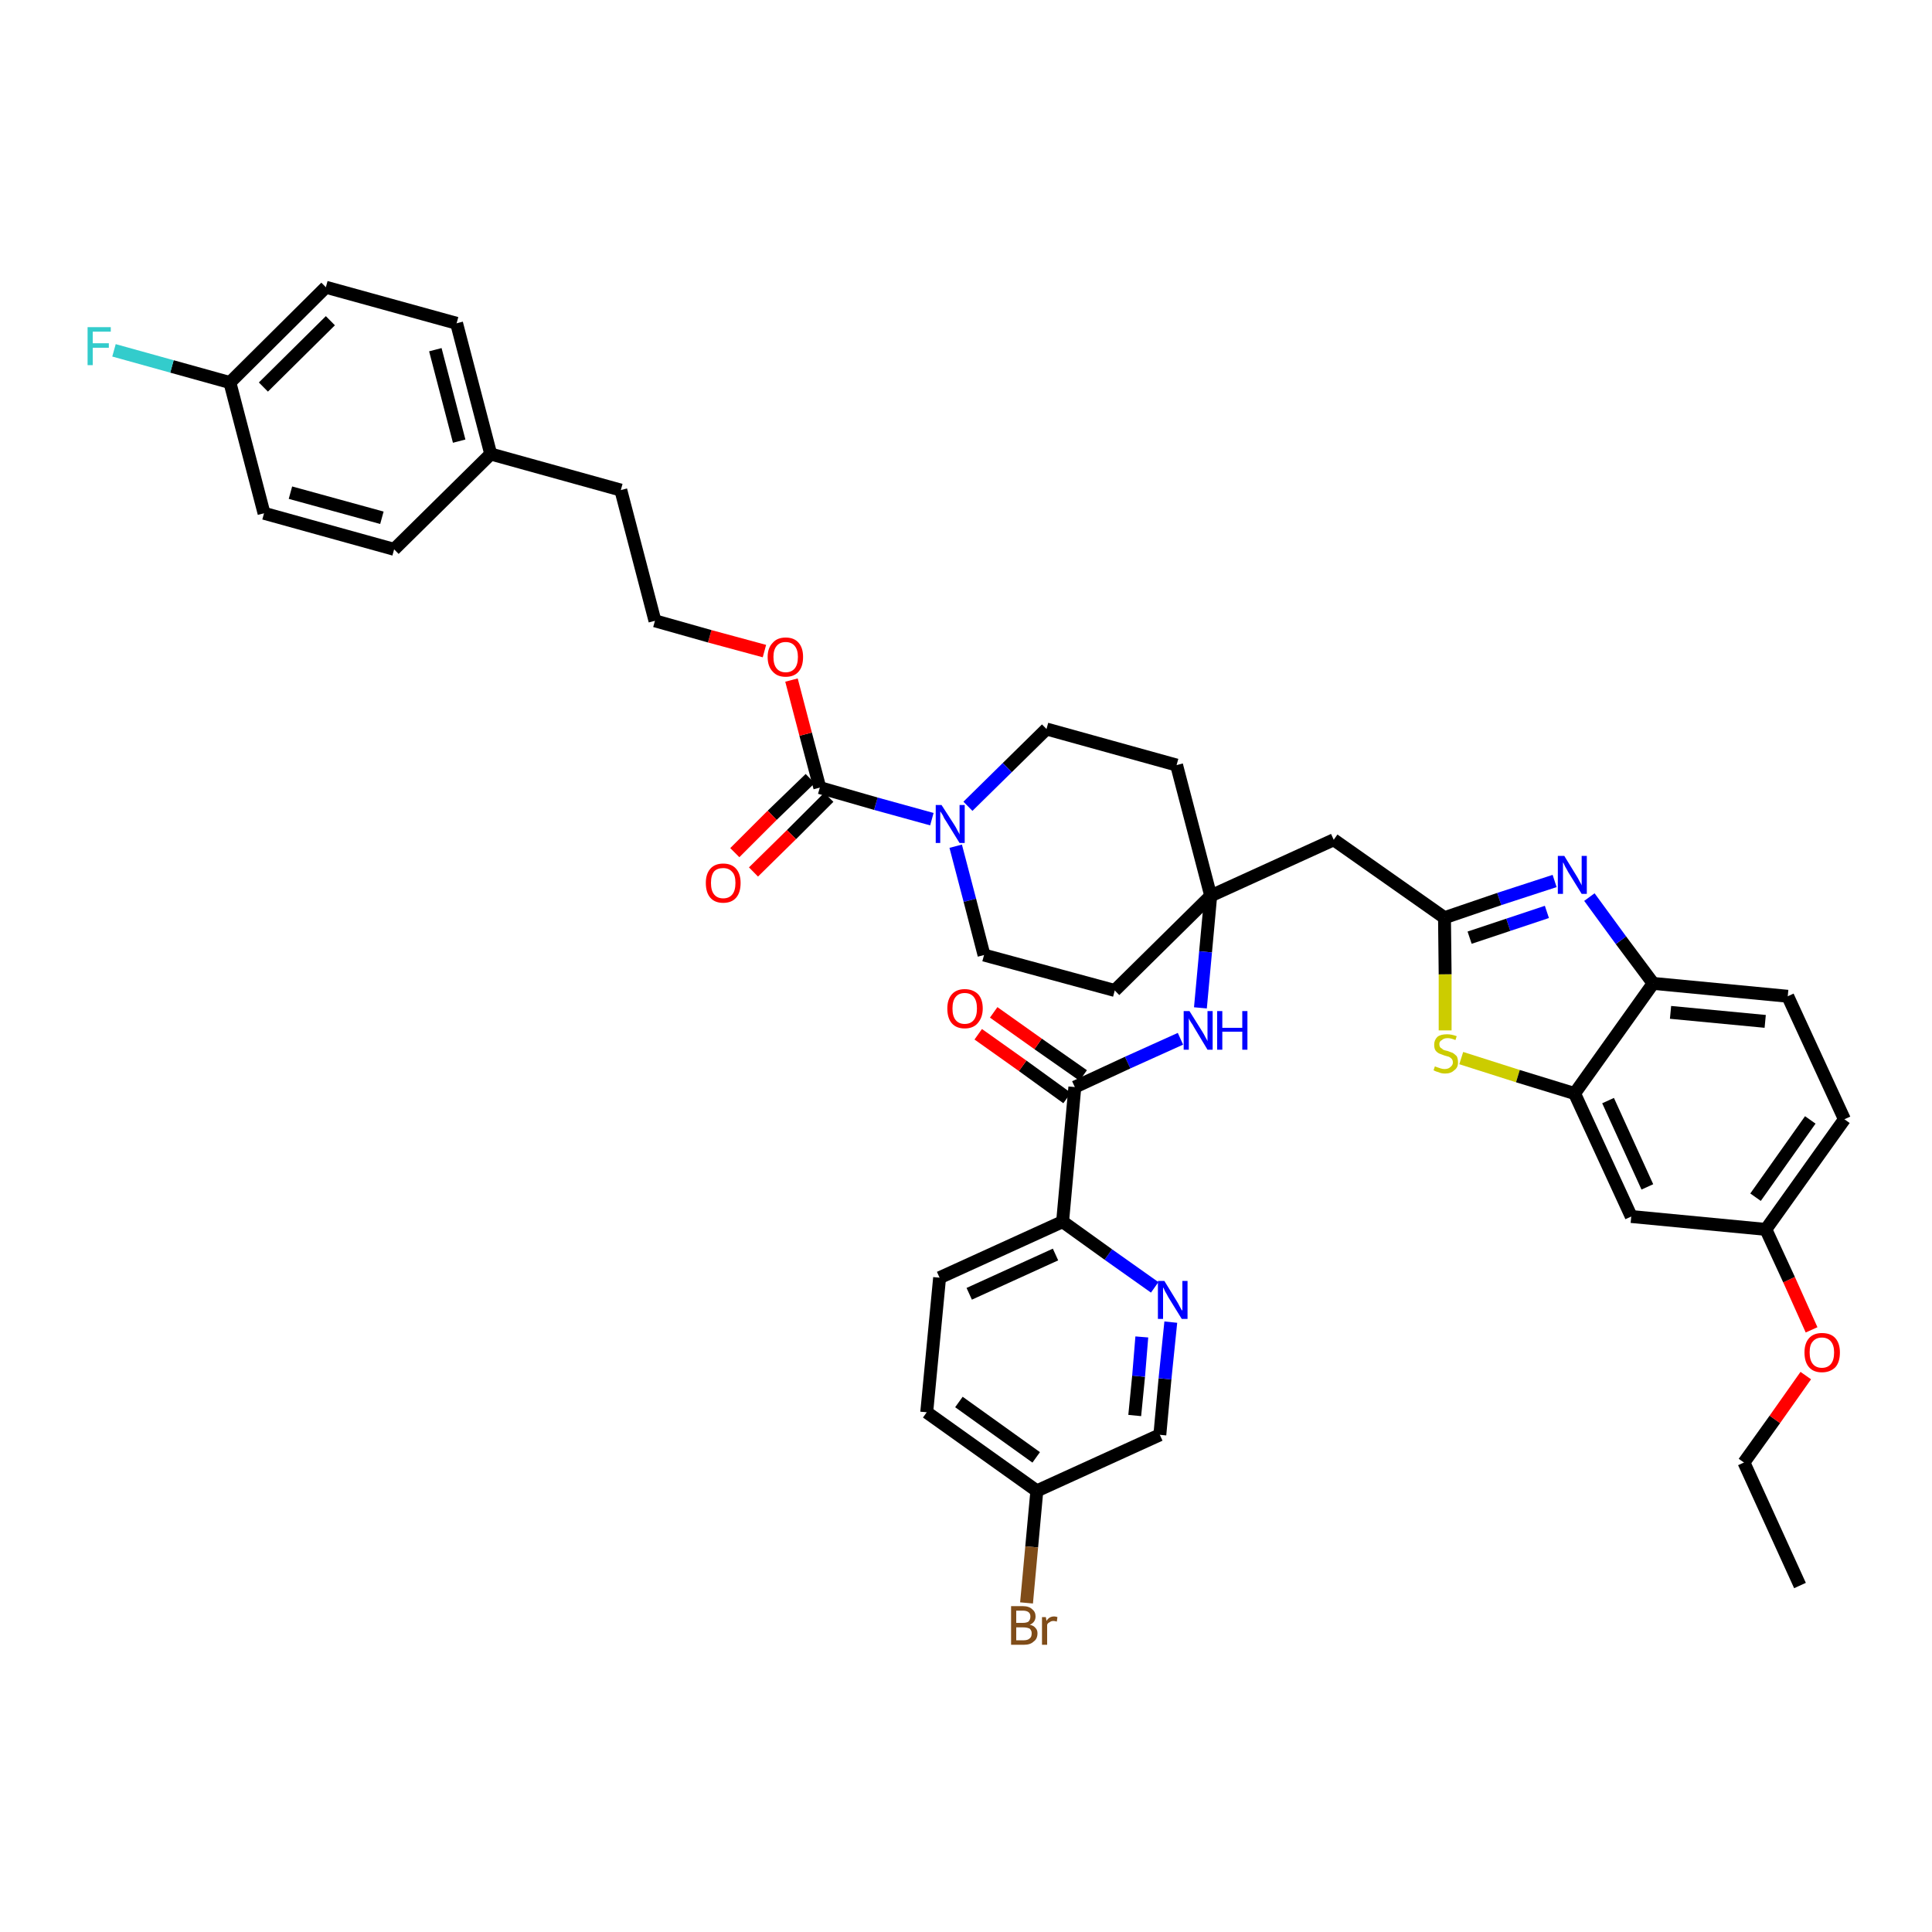<?xml version='1.0' encoding='iso-8859-1'?>
<svg version='1.1' baseProfile='full'
              xmlns='http://www.w3.org/2000/svg'
                      xmlns:rdkit='http://www.rdkit.org/xml'
                      xmlns:xlink='http://www.w3.org/1999/xlink'
                  xml:space='preserve'
width='300px' height='300px' viewBox='0 0 300 300'>
<!-- END OF HEADER -->
<path class='bond-0 atom-0 atom-1' d='M 279.5,246.2 L 270.8,227.1' style='fill:none;fill-rule:evenodd;stroke:#000000;stroke-width:2.0px;stroke-linecap:butt;stroke-linejoin:miter;stroke-opacity:1' />
<path class='bond-1 atom-1 atom-2' d='M 270.8,227.1 L 275.6,220.4' style='fill:none;fill-rule:evenodd;stroke:#000000;stroke-width:2.0px;stroke-linecap:butt;stroke-linejoin:miter;stroke-opacity:1' />
<path class='bond-1 atom-1 atom-2' d='M 275.6,220.4 L 280.4,213.6' style='fill:none;fill-rule:evenodd;stroke:#FF0000;stroke-width:2.0px;stroke-linecap:butt;stroke-linejoin:miter;stroke-opacity:1' />
<path class='bond-2 atom-2 atom-3' d='M 281.3,206.5 L 277.8,198.7' style='fill:none;fill-rule:evenodd;stroke:#FF0000;stroke-width:2.0px;stroke-linecap:butt;stroke-linejoin:miter;stroke-opacity:1' />
<path class='bond-2 atom-2 atom-3' d='M 277.8,198.7 L 274.2,190.9' style='fill:none;fill-rule:evenodd;stroke:#000000;stroke-width:2.0px;stroke-linecap:butt;stroke-linejoin:miter;stroke-opacity:1' />
<path class='bond-3 atom-3 atom-4' d='M 274.2,190.9 L 286.4,173.8' style='fill:none;fill-rule:evenodd;stroke:#000000;stroke-width:2.0px;stroke-linecap:butt;stroke-linejoin:miter;stroke-opacity:1' />
<path class='bond-3 atom-3 atom-4' d='M 272.6,185.9 L 281.1,173.9' style='fill:none;fill-rule:evenodd;stroke:#000000;stroke-width:2.0px;stroke-linecap:butt;stroke-linejoin:miter;stroke-opacity:1' />
<path class='bond-40 atom-40 atom-3' d='M 253.3,188.9 L 274.2,190.9' style='fill:none;fill-rule:evenodd;stroke:#000000;stroke-width:2.0px;stroke-linecap:butt;stroke-linejoin:miter;stroke-opacity:1' />
<path class='bond-4 atom-4 atom-5' d='M 286.4,173.8 L 277.6,154.7' style='fill:none;fill-rule:evenodd;stroke:#000000;stroke-width:2.0px;stroke-linecap:butt;stroke-linejoin:miter;stroke-opacity:1' />
<path class='bond-5 atom-5 atom-6' d='M 277.6,154.7 L 256.7,152.7' style='fill:none;fill-rule:evenodd;stroke:#000000;stroke-width:2.0px;stroke-linecap:butt;stroke-linejoin:miter;stroke-opacity:1' />
<path class='bond-5 atom-5 atom-6' d='M 274.1,158.6 L 259.4,157.2' style='fill:none;fill-rule:evenodd;stroke:#000000;stroke-width:2.0px;stroke-linecap:butt;stroke-linejoin:miter;stroke-opacity:1' />
<path class='bond-6 atom-6 atom-7' d='M 256.7,152.7 L 251.7,146.0' style='fill:none;fill-rule:evenodd;stroke:#000000;stroke-width:2.0px;stroke-linecap:butt;stroke-linejoin:miter;stroke-opacity:1' />
<path class='bond-6 atom-6 atom-7' d='M 251.7,146.0 L 246.8,139.3' style='fill:none;fill-rule:evenodd;stroke:#0000FF;stroke-width:2.0px;stroke-linecap:butt;stroke-linejoin:miter;stroke-opacity:1' />
<path class='bond-41 atom-39 atom-6' d='M 244.5,169.8 L 256.7,152.7' style='fill:none;fill-rule:evenodd;stroke:#000000;stroke-width:2.0px;stroke-linecap:butt;stroke-linejoin:miter;stroke-opacity:1' />
<path class='bond-7 atom-7 atom-8' d='M 241.4,136.8 L 232.8,139.6' style='fill:none;fill-rule:evenodd;stroke:#0000FF;stroke-width:2.0px;stroke-linecap:butt;stroke-linejoin:miter;stroke-opacity:1' />
<path class='bond-7 atom-7 atom-8' d='M 232.8,139.6 L 224.3,142.5' style='fill:none;fill-rule:evenodd;stroke:#000000;stroke-width:2.0px;stroke-linecap:butt;stroke-linejoin:miter;stroke-opacity:1' />
<path class='bond-7 atom-7 atom-8' d='M 240.2,141.6 L 234.2,143.6' style='fill:none;fill-rule:evenodd;stroke:#0000FF;stroke-width:2.0px;stroke-linecap:butt;stroke-linejoin:miter;stroke-opacity:1' />
<path class='bond-7 atom-7 atom-8' d='M 234.2,143.6 L 228.2,145.6' style='fill:none;fill-rule:evenodd;stroke:#000000;stroke-width:2.0px;stroke-linecap:butt;stroke-linejoin:miter;stroke-opacity:1' />
<path class='bond-8 atom-8 atom-9' d='M 224.3,142.5 L 207.1,130.4' style='fill:none;fill-rule:evenodd;stroke:#000000;stroke-width:2.0px;stroke-linecap:butt;stroke-linejoin:miter;stroke-opacity:1' />
<path class='bond-37 atom-8 atom-38' d='M 224.3,142.5 L 224.4,151.3' style='fill:none;fill-rule:evenodd;stroke:#000000;stroke-width:2.0px;stroke-linecap:butt;stroke-linejoin:miter;stroke-opacity:1' />
<path class='bond-37 atom-8 atom-38' d='M 224.4,151.3 L 224.4,160.0' style='fill:none;fill-rule:evenodd;stroke:#CCCC00;stroke-width:2.0px;stroke-linecap:butt;stroke-linejoin:miter;stroke-opacity:1' />
<path class='bond-9 atom-9 atom-10' d='M 207.1,130.4 L 188.0,139.1' style='fill:none;fill-rule:evenodd;stroke:#000000;stroke-width:2.0px;stroke-linecap:butt;stroke-linejoin:miter;stroke-opacity:1' />
<path class='bond-10 atom-10 atom-11' d='M 188.0,139.1 L 187.2,147.8' style='fill:none;fill-rule:evenodd;stroke:#000000;stroke-width:2.0px;stroke-linecap:butt;stroke-linejoin:miter;stroke-opacity:1' />
<path class='bond-10 atom-10 atom-11' d='M 187.2,147.8 L 186.4,156.5' style='fill:none;fill-rule:evenodd;stroke:#0000FF;stroke-width:2.0px;stroke-linecap:butt;stroke-linejoin:miter;stroke-opacity:1' />
<path class='bond-20 atom-10 atom-21' d='M 188.0,139.1 L 182.7,118.8' style='fill:none;fill-rule:evenodd;stroke:#000000;stroke-width:2.0px;stroke-linecap:butt;stroke-linejoin:miter;stroke-opacity:1' />
<path class='bond-42 atom-37 atom-10' d='M 173.1,153.8 L 188.0,139.1' style='fill:none;fill-rule:evenodd;stroke:#000000;stroke-width:2.0px;stroke-linecap:butt;stroke-linejoin:miter;stroke-opacity:1' />
<path class='bond-11 atom-11 atom-12' d='M 183.3,161.3 L 175.1,165.0' style='fill:none;fill-rule:evenodd;stroke:#0000FF;stroke-width:2.0px;stroke-linecap:butt;stroke-linejoin:miter;stroke-opacity:1' />
<path class='bond-11 atom-11 atom-12' d='M 175.1,165.0 L 166.9,168.8' style='fill:none;fill-rule:evenodd;stroke:#000000;stroke-width:2.0px;stroke-linecap:butt;stroke-linejoin:miter;stroke-opacity:1' />
<path class='bond-12 atom-12 atom-13' d='M 168.2,167.0 L 161.2,162.1' style='fill:none;fill-rule:evenodd;stroke:#000000;stroke-width:2.0px;stroke-linecap:butt;stroke-linejoin:miter;stroke-opacity:1' />
<path class='bond-12 atom-12 atom-13' d='M 161.2,162.1 L 154.3,157.2' style='fill:none;fill-rule:evenodd;stroke:#FF0000;stroke-width:2.0px;stroke-linecap:butt;stroke-linejoin:miter;stroke-opacity:1' />
<path class='bond-12 atom-12 atom-13' d='M 165.7,170.5 L 158.8,165.5' style='fill:none;fill-rule:evenodd;stroke:#000000;stroke-width:2.0px;stroke-linecap:butt;stroke-linejoin:miter;stroke-opacity:1' />
<path class='bond-12 atom-12 atom-13' d='M 158.8,165.5 L 151.9,160.6' style='fill:none;fill-rule:evenodd;stroke:#FF0000;stroke-width:2.0px;stroke-linecap:butt;stroke-linejoin:miter;stroke-opacity:1' />
<path class='bond-13 atom-12 atom-14' d='M 166.9,168.8 L 165.0,189.7' style='fill:none;fill-rule:evenodd;stroke:#000000;stroke-width:2.0px;stroke-linecap:butt;stroke-linejoin:miter;stroke-opacity:1' />
<path class='bond-14 atom-14 atom-15' d='M 165.0,189.7 L 145.9,198.4' style='fill:none;fill-rule:evenodd;stroke:#000000;stroke-width:2.0px;stroke-linecap:butt;stroke-linejoin:miter;stroke-opacity:1' />
<path class='bond-14 atom-14 atom-15' d='M 163.9,194.8 L 150.5,200.9' style='fill:none;fill-rule:evenodd;stroke:#000000;stroke-width:2.0px;stroke-linecap:butt;stroke-linejoin:miter;stroke-opacity:1' />
<path class='bond-43 atom-20 atom-14' d='M 179.3,199.9 L 172.1,194.8' style='fill:none;fill-rule:evenodd;stroke:#0000FF;stroke-width:2.0px;stroke-linecap:butt;stroke-linejoin:miter;stroke-opacity:1' />
<path class='bond-43 atom-20 atom-14' d='M 172.1,194.8 L 165.0,189.7' style='fill:none;fill-rule:evenodd;stroke:#000000;stroke-width:2.0px;stroke-linecap:butt;stroke-linejoin:miter;stroke-opacity:1' />
<path class='bond-15 atom-15 atom-16' d='M 145.9,198.4 L 143.9,219.3' style='fill:none;fill-rule:evenodd;stroke:#000000;stroke-width:2.0px;stroke-linecap:butt;stroke-linejoin:miter;stroke-opacity:1' />
<path class='bond-16 atom-16 atom-17' d='M 143.9,219.3 L 161.0,231.5' style='fill:none;fill-rule:evenodd;stroke:#000000;stroke-width:2.0px;stroke-linecap:butt;stroke-linejoin:miter;stroke-opacity:1' />
<path class='bond-16 atom-16 atom-17' d='M 148.9,217.7 L 160.9,226.3' style='fill:none;fill-rule:evenodd;stroke:#000000;stroke-width:2.0px;stroke-linecap:butt;stroke-linejoin:miter;stroke-opacity:1' />
<path class='bond-17 atom-17 atom-18' d='M 161.0,231.5 L 160.2,240.2' style='fill:none;fill-rule:evenodd;stroke:#000000;stroke-width:2.0px;stroke-linecap:butt;stroke-linejoin:miter;stroke-opacity:1' />
<path class='bond-17 atom-17 atom-18' d='M 160.2,240.2 L 159.4,248.9' style='fill:none;fill-rule:evenodd;stroke:#7F4C19;stroke-width:2.0px;stroke-linecap:butt;stroke-linejoin:miter;stroke-opacity:1' />
<path class='bond-18 atom-17 atom-19' d='M 161.0,231.5 L 180.1,222.8' style='fill:none;fill-rule:evenodd;stroke:#000000;stroke-width:2.0px;stroke-linecap:butt;stroke-linejoin:miter;stroke-opacity:1' />
<path class='bond-19 atom-19 atom-20' d='M 180.1,222.8 L 180.9,214.1' style='fill:none;fill-rule:evenodd;stroke:#000000;stroke-width:2.0px;stroke-linecap:butt;stroke-linejoin:miter;stroke-opacity:1' />
<path class='bond-19 atom-19 atom-20' d='M 180.9,214.1 L 181.8,205.3' style='fill:none;fill-rule:evenodd;stroke:#0000FF;stroke-width:2.0px;stroke-linecap:butt;stroke-linejoin:miter;stroke-opacity:1' />
<path class='bond-19 atom-19 atom-20' d='M 176.2,219.8 L 176.8,213.7' style='fill:none;fill-rule:evenodd;stroke:#000000;stroke-width:2.0px;stroke-linecap:butt;stroke-linejoin:miter;stroke-opacity:1' />
<path class='bond-19 atom-19 atom-20' d='M 176.8,213.7 L 177.3,207.6' style='fill:none;fill-rule:evenodd;stroke:#0000FF;stroke-width:2.0px;stroke-linecap:butt;stroke-linejoin:miter;stroke-opacity:1' />
<path class='bond-21 atom-21 atom-22' d='M 182.7,118.8 L 162.5,113.2' style='fill:none;fill-rule:evenodd;stroke:#000000;stroke-width:2.0px;stroke-linecap:butt;stroke-linejoin:miter;stroke-opacity:1' />
<path class='bond-22 atom-22 atom-23' d='M 162.5,113.2 L 156.4,119.2' style='fill:none;fill-rule:evenodd;stroke:#000000;stroke-width:2.0px;stroke-linecap:butt;stroke-linejoin:miter;stroke-opacity:1' />
<path class='bond-22 atom-22 atom-23' d='M 156.4,119.2 L 150.3,125.2' style='fill:none;fill-rule:evenodd;stroke:#0000FF;stroke-width:2.0px;stroke-linecap:butt;stroke-linejoin:miter;stroke-opacity:1' />
<path class='bond-23 atom-23 atom-24' d='M 144.7,127.2 L 136.0,124.8' style='fill:none;fill-rule:evenodd;stroke:#0000FF;stroke-width:2.0px;stroke-linecap:butt;stroke-linejoin:miter;stroke-opacity:1' />
<path class='bond-23 atom-23 atom-24' d='M 136.0,124.8 L 127.3,122.3' style='fill:none;fill-rule:evenodd;stroke:#000000;stroke-width:2.0px;stroke-linecap:butt;stroke-linejoin:miter;stroke-opacity:1' />
<path class='bond-35 atom-23 atom-36' d='M 148.4,131.4 L 150.6,139.8' style='fill:none;fill-rule:evenodd;stroke:#0000FF;stroke-width:2.0px;stroke-linecap:butt;stroke-linejoin:miter;stroke-opacity:1' />
<path class='bond-35 atom-23 atom-36' d='M 150.6,139.8 L 152.8,148.3' style='fill:none;fill-rule:evenodd;stroke:#000000;stroke-width:2.0px;stroke-linecap:butt;stroke-linejoin:miter;stroke-opacity:1' />
<path class='bond-24 atom-24 atom-25' d='M 125.8,120.9 L 119.9,126.6' style='fill:none;fill-rule:evenodd;stroke:#000000;stroke-width:2.0px;stroke-linecap:butt;stroke-linejoin:miter;stroke-opacity:1' />
<path class='bond-24 atom-24 atom-25' d='M 119.9,126.6 L 114.1,132.4' style='fill:none;fill-rule:evenodd;stroke:#FF0000;stroke-width:2.0px;stroke-linecap:butt;stroke-linejoin:miter;stroke-opacity:1' />
<path class='bond-24 atom-24 atom-25' d='M 128.7,123.8 L 122.9,129.6' style='fill:none;fill-rule:evenodd;stroke:#000000;stroke-width:2.0px;stroke-linecap:butt;stroke-linejoin:miter;stroke-opacity:1' />
<path class='bond-24 atom-24 atom-25' d='M 122.9,129.6 L 117.0,135.4' style='fill:none;fill-rule:evenodd;stroke:#FF0000;stroke-width:2.0px;stroke-linecap:butt;stroke-linejoin:miter;stroke-opacity:1' />
<path class='bond-25 atom-24 atom-26' d='M 127.3,122.3 L 125.1,114.0' style='fill:none;fill-rule:evenodd;stroke:#000000;stroke-width:2.0px;stroke-linecap:butt;stroke-linejoin:miter;stroke-opacity:1' />
<path class='bond-25 atom-24 atom-26' d='M 125.1,114.0 L 122.9,105.6' style='fill:none;fill-rule:evenodd;stroke:#FF0000;stroke-width:2.0px;stroke-linecap:butt;stroke-linejoin:miter;stroke-opacity:1' />
<path class='bond-26 atom-26 atom-27' d='M 118.7,101.1 L 110.2,98.8' style='fill:none;fill-rule:evenodd;stroke:#FF0000;stroke-width:2.0px;stroke-linecap:butt;stroke-linejoin:miter;stroke-opacity:1' />
<path class='bond-26 atom-26 atom-27' d='M 110.2,98.8 L 101.7,96.4' style='fill:none;fill-rule:evenodd;stroke:#000000;stroke-width:2.0px;stroke-linecap:butt;stroke-linejoin:miter;stroke-opacity:1' />
<path class='bond-27 atom-27 atom-28' d='M 101.7,96.4 L 96.4,76.1' style='fill:none;fill-rule:evenodd;stroke:#000000;stroke-width:2.0px;stroke-linecap:butt;stroke-linejoin:miter;stroke-opacity:1' />
<path class='bond-28 atom-28 atom-29' d='M 96.4,76.1 L 76.2,70.5' style='fill:none;fill-rule:evenodd;stroke:#000000;stroke-width:2.0px;stroke-linecap:butt;stroke-linejoin:miter;stroke-opacity:1' />
<path class='bond-29 atom-29 atom-30' d='M 76.2,70.5 L 70.9,50.2' style='fill:none;fill-rule:evenodd;stroke:#000000;stroke-width:2.0px;stroke-linecap:butt;stroke-linejoin:miter;stroke-opacity:1' />
<path class='bond-29 atom-29 atom-30' d='M 71.3,68.5 L 67.6,54.3' style='fill:none;fill-rule:evenodd;stroke:#000000;stroke-width:2.0px;stroke-linecap:butt;stroke-linejoin:miter;stroke-opacity:1' />
<path class='bond-44 atom-35 atom-29' d='M 61.2,85.3 L 76.2,70.5' style='fill:none;fill-rule:evenodd;stroke:#000000;stroke-width:2.0px;stroke-linecap:butt;stroke-linejoin:miter;stroke-opacity:1' />
<path class='bond-30 atom-30 atom-31' d='M 70.9,50.2 L 50.6,44.6' style='fill:none;fill-rule:evenodd;stroke:#000000;stroke-width:2.0px;stroke-linecap:butt;stroke-linejoin:miter;stroke-opacity:1' />
<path class='bond-31 atom-31 atom-32' d='M 50.6,44.6 L 35.7,59.4' style='fill:none;fill-rule:evenodd;stroke:#000000;stroke-width:2.0px;stroke-linecap:butt;stroke-linejoin:miter;stroke-opacity:1' />
<path class='bond-31 atom-31 atom-32' d='M 51.3,49.8 L 40.9,60.1' style='fill:none;fill-rule:evenodd;stroke:#000000;stroke-width:2.0px;stroke-linecap:butt;stroke-linejoin:miter;stroke-opacity:1' />
<path class='bond-32 atom-32 atom-33' d='M 35.7,59.4 L 26.7,56.9' style='fill:none;fill-rule:evenodd;stroke:#000000;stroke-width:2.0px;stroke-linecap:butt;stroke-linejoin:miter;stroke-opacity:1' />
<path class='bond-32 atom-32 atom-33' d='M 26.7,56.9 L 17.7,54.4' style='fill:none;fill-rule:evenodd;stroke:#33CCCC;stroke-width:2.0px;stroke-linecap:butt;stroke-linejoin:miter;stroke-opacity:1' />
<path class='bond-33 atom-32 atom-34' d='M 35.7,59.4 L 41.0,79.7' style='fill:none;fill-rule:evenodd;stroke:#000000;stroke-width:2.0px;stroke-linecap:butt;stroke-linejoin:miter;stroke-opacity:1' />
<path class='bond-34 atom-34 atom-35' d='M 41.0,79.7 L 61.2,85.3' style='fill:none;fill-rule:evenodd;stroke:#000000;stroke-width:2.0px;stroke-linecap:butt;stroke-linejoin:miter;stroke-opacity:1' />
<path class='bond-34 atom-34 atom-35' d='M 45.1,76.5 L 59.3,80.4' style='fill:none;fill-rule:evenodd;stroke:#000000;stroke-width:2.0px;stroke-linecap:butt;stroke-linejoin:miter;stroke-opacity:1' />
<path class='bond-36 atom-36 atom-37' d='M 152.8,148.3 L 173.1,153.8' style='fill:none;fill-rule:evenodd;stroke:#000000;stroke-width:2.0px;stroke-linecap:butt;stroke-linejoin:miter;stroke-opacity:1' />
<path class='bond-38 atom-38 atom-39' d='M 226.9,164.3 L 235.7,167.1' style='fill:none;fill-rule:evenodd;stroke:#CCCC00;stroke-width:2.0px;stroke-linecap:butt;stroke-linejoin:miter;stroke-opacity:1' />
<path class='bond-38 atom-38 atom-39' d='M 235.7,167.1 L 244.5,169.8' style='fill:none;fill-rule:evenodd;stroke:#000000;stroke-width:2.0px;stroke-linecap:butt;stroke-linejoin:miter;stroke-opacity:1' />
<path class='bond-39 atom-39 atom-40' d='M 244.5,169.8 L 253.3,188.9' style='fill:none;fill-rule:evenodd;stroke:#000000;stroke-width:2.0px;stroke-linecap:butt;stroke-linejoin:miter;stroke-opacity:1' />
<path class='bond-39 atom-39 atom-40' d='M 249.7,170.9 L 255.8,184.3' style='fill:none;fill-rule:evenodd;stroke:#000000;stroke-width:2.0px;stroke-linecap:butt;stroke-linejoin:miter;stroke-opacity:1' />
<path  class='atom-2' d='M 280.2 210.0
Q 280.2 208.6, 280.9 207.8
Q 281.6 207.0, 282.9 207.0
Q 284.3 207.0, 285.0 207.8
Q 285.7 208.6, 285.7 210.0
Q 285.7 211.5, 285.0 212.3
Q 284.2 213.1, 282.9 213.1
Q 281.6 213.1, 280.9 212.3
Q 280.2 211.5, 280.2 210.0
M 282.9 212.4
Q 283.8 212.4, 284.3 211.8
Q 284.8 211.2, 284.8 210.0
Q 284.8 208.9, 284.3 208.3
Q 283.8 207.7, 282.9 207.7
Q 282.0 207.7, 281.5 208.3
Q 281.0 208.8, 281.0 210.0
Q 281.0 211.2, 281.5 211.8
Q 282.0 212.4, 282.9 212.4
' fill='#FF0000'/>
<path  class='atom-7' d='M 242.9 132.9
L 244.8 136.0
Q 245.0 136.3, 245.3 136.9
Q 245.6 137.4, 245.6 137.5
L 245.6 132.9
L 246.4 132.9
L 246.4 138.8
L 245.6 138.8
L 243.5 135.4
Q 243.3 135.0, 243.0 134.5
Q 242.8 134.0, 242.7 133.9
L 242.7 138.8
L 241.9 138.8
L 241.9 132.9
L 242.9 132.9
' fill='#0000FF'/>
<path  class='atom-11' d='M 184.7 157.0
L 186.7 160.2
Q 186.9 160.5, 187.2 161.1
Q 187.5 161.6, 187.5 161.7
L 187.5 157.0
L 188.3 157.0
L 188.3 163.0
L 187.5 163.0
L 185.4 159.5
Q 185.2 159.1, 184.9 158.7
Q 184.6 158.2, 184.6 158.1
L 184.6 163.0
L 183.8 163.0
L 183.8 157.0
L 184.7 157.0
' fill='#0000FF'/>
<path  class='atom-11' d='M 189.0 157.0
L 189.8 157.0
L 189.8 159.6
L 192.9 159.6
L 192.9 157.0
L 193.7 157.0
L 193.7 163.0
L 192.9 163.0
L 192.9 160.2
L 189.8 160.2
L 189.8 163.0
L 189.0 163.0
L 189.0 157.0
' fill='#0000FF'/>
<path  class='atom-13' d='M 147.1 156.6
Q 147.1 155.2, 147.8 154.4
Q 148.5 153.6, 149.8 153.6
Q 151.1 153.6, 151.9 154.4
Q 152.6 155.2, 152.6 156.6
Q 152.6 158.0, 151.8 158.9
Q 151.1 159.7, 149.8 159.7
Q 148.5 159.7, 147.8 158.9
Q 147.1 158.1, 147.1 156.6
M 149.8 159.0
Q 150.7 159.0, 151.2 158.4
Q 151.7 157.8, 151.7 156.6
Q 151.7 155.4, 151.2 154.8
Q 150.7 154.2, 149.8 154.2
Q 148.9 154.2, 148.4 154.8
Q 147.9 155.4, 147.9 156.6
Q 147.9 157.8, 148.4 158.4
Q 148.9 159.0, 149.8 159.0
' fill='#FF0000'/>
<path  class='atom-18' d='M 159.9 252.3
Q 160.5 252.4, 160.8 252.8
Q 161.1 253.1, 161.1 253.6
Q 161.1 254.5, 160.5 254.9
Q 160.0 255.4, 159.0 255.4
L 157.0 255.4
L 157.0 249.4
L 158.8 249.4
Q 159.8 249.4, 160.3 249.9
Q 160.8 250.3, 160.8 251.0
Q 160.8 251.9, 159.9 252.3
M 157.8 250.1
L 157.8 252.0
L 158.8 252.0
Q 159.4 252.0, 159.7 251.8
Q 160.0 251.5, 160.0 251.0
Q 160.0 250.1, 158.8 250.1
L 157.8 250.1
M 159.0 254.7
Q 159.6 254.7, 159.9 254.4
Q 160.2 254.2, 160.2 253.6
Q 160.2 253.2, 159.9 252.9
Q 159.5 252.7, 158.9 252.7
L 157.8 252.7
L 157.8 254.7
L 159.0 254.7
' fill='#7F4C19'/>
<path  class='atom-18' d='M 162.4 251.1
L 162.5 251.7
Q 162.9 251.0, 163.7 251.0
Q 163.9 251.0, 164.2 251.1
L 164.1 251.8
Q 163.8 251.7, 163.6 251.7
Q 163.2 251.7, 163.0 251.9
Q 162.7 252.0, 162.6 252.3
L 162.6 255.4
L 161.8 255.4
L 161.8 251.1
L 162.4 251.1
' fill='#7F4C19'/>
<path  class='atom-20' d='M 180.8 198.9
L 182.7 202.0
Q 182.9 202.3, 183.2 202.9
Q 183.5 203.5, 183.6 203.5
L 183.6 198.9
L 184.4 198.9
L 184.4 204.8
L 183.5 204.8
L 181.4 201.4
Q 181.2 201.0, 180.9 200.5
Q 180.7 200.0, 180.6 199.9
L 180.6 204.8
L 179.8 204.8
L 179.8 198.9
L 180.8 198.9
' fill='#0000FF'/>
<path  class='atom-23' d='M 146.2 125.0
L 148.2 128.1
Q 148.4 128.4, 148.7 129.0
Q 149.0 129.5, 149.0 129.6
L 149.0 125.0
L 149.8 125.0
L 149.8 130.9
L 149.0 130.9
L 146.9 127.5
Q 146.6 127.1, 146.4 126.6
Q 146.1 126.1, 146.0 126.0
L 146.0 130.9
L 145.3 130.9
L 145.3 125.0
L 146.2 125.0
' fill='#0000FF'/>
<path  class='atom-25' d='M 109.6 137.1
Q 109.6 135.7, 110.3 134.9
Q 111.0 134.1, 112.3 134.1
Q 113.6 134.1, 114.3 134.9
Q 115.0 135.7, 115.0 137.1
Q 115.0 138.6, 114.3 139.4
Q 113.6 140.2, 112.3 140.2
Q 111.0 140.2, 110.3 139.4
Q 109.6 138.6, 109.6 137.1
M 112.3 139.5
Q 113.2 139.5, 113.7 138.9
Q 114.2 138.3, 114.2 137.1
Q 114.2 135.9, 113.7 135.4
Q 113.2 134.8, 112.3 134.8
Q 111.4 134.8, 110.9 135.3
Q 110.4 135.9, 110.4 137.1
Q 110.4 138.3, 110.9 138.9
Q 111.4 139.5, 112.3 139.5
' fill='#FF0000'/>
<path  class='atom-26' d='M 119.2 102.0
Q 119.2 100.6, 120.0 99.8
Q 120.7 99.0, 122.0 99.0
Q 123.3 99.0, 124.0 99.8
Q 124.7 100.6, 124.7 102.0
Q 124.7 103.5, 124.0 104.3
Q 123.3 105.1, 122.0 105.1
Q 120.7 105.1, 120.0 104.3
Q 119.2 103.5, 119.2 102.0
M 122.0 104.4
Q 122.9 104.4, 123.4 103.8
Q 123.9 103.2, 123.9 102.0
Q 123.9 100.9, 123.4 100.3
Q 122.9 99.7, 122.0 99.7
Q 121.1 99.7, 120.6 100.3
Q 120.1 100.9, 120.1 102.0
Q 120.1 103.2, 120.6 103.8
Q 121.1 104.4, 122.0 104.4
' fill='#FF0000'/>
<path  class='atom-33' d='M 13.6 50.8
L 17.2 50.8
L 17.2 51.5
L 14.4 51.5
L 14.4 53.3
L 16.9 53.3
L 16.9 54.0
L 14.4 54.0
L 14.4 56.7
L 13.6 56.7
L 13.6 50.8
' fill='#33CCCC'/>
<path  class='atom-38' d='M 222.8 165.6
Q 222.9 165.6, 223.1 165.7
Q 223.4 165.8, 223.7 165.9
Q 224.0 166.0, 224.3 166.0
Q 224.9 166.0, 225.2 165.7
Q 225.6 165.4, 225.6 165.0
Q 225.6 164.6, 225.4 164.4
Q 225.2 164.2, 225.0 164.1
Q 224.7 164.0, 224.3 163.9
Q 223.8 163.7, 223.5 163.6
Q 223.1 163.4, 222.9 163.1
Q 222.7 162.8, 222.7 162.2
Q 222.7 161.5, 223.2 161.0
Q 223.7 160.6, 224.7 160.6
Q 225.4 160.6, 226.2 160.9
L 226.0 161.5
Q 225.3 161.2, 224.8 161.2
Q 224.2 161.2, 223.9 161.5
Q 223.5 161.7, 223.5 162.1
Q 223.5 162.5, 223.7 162.7
Q 223.9 162.8, 224.1 163.0
Q 224.3 163.1, 224.8 163.2
Q 225.3 163.4, 225.6 163.5
Q 225.9 163.7, 226.2 164.0
Q 226.4 164.4, 226.4 165.0
Q 226.4 165.8, 225.8 166.2
Q 225.3 166.7, 224.4 166.7
Q 223.8 166.7, 223.4 166.5
Q 223.0 166.4, 222.6 166.2
L 222.8 165.6
' fill='#CCCC00'/>
</svg>
